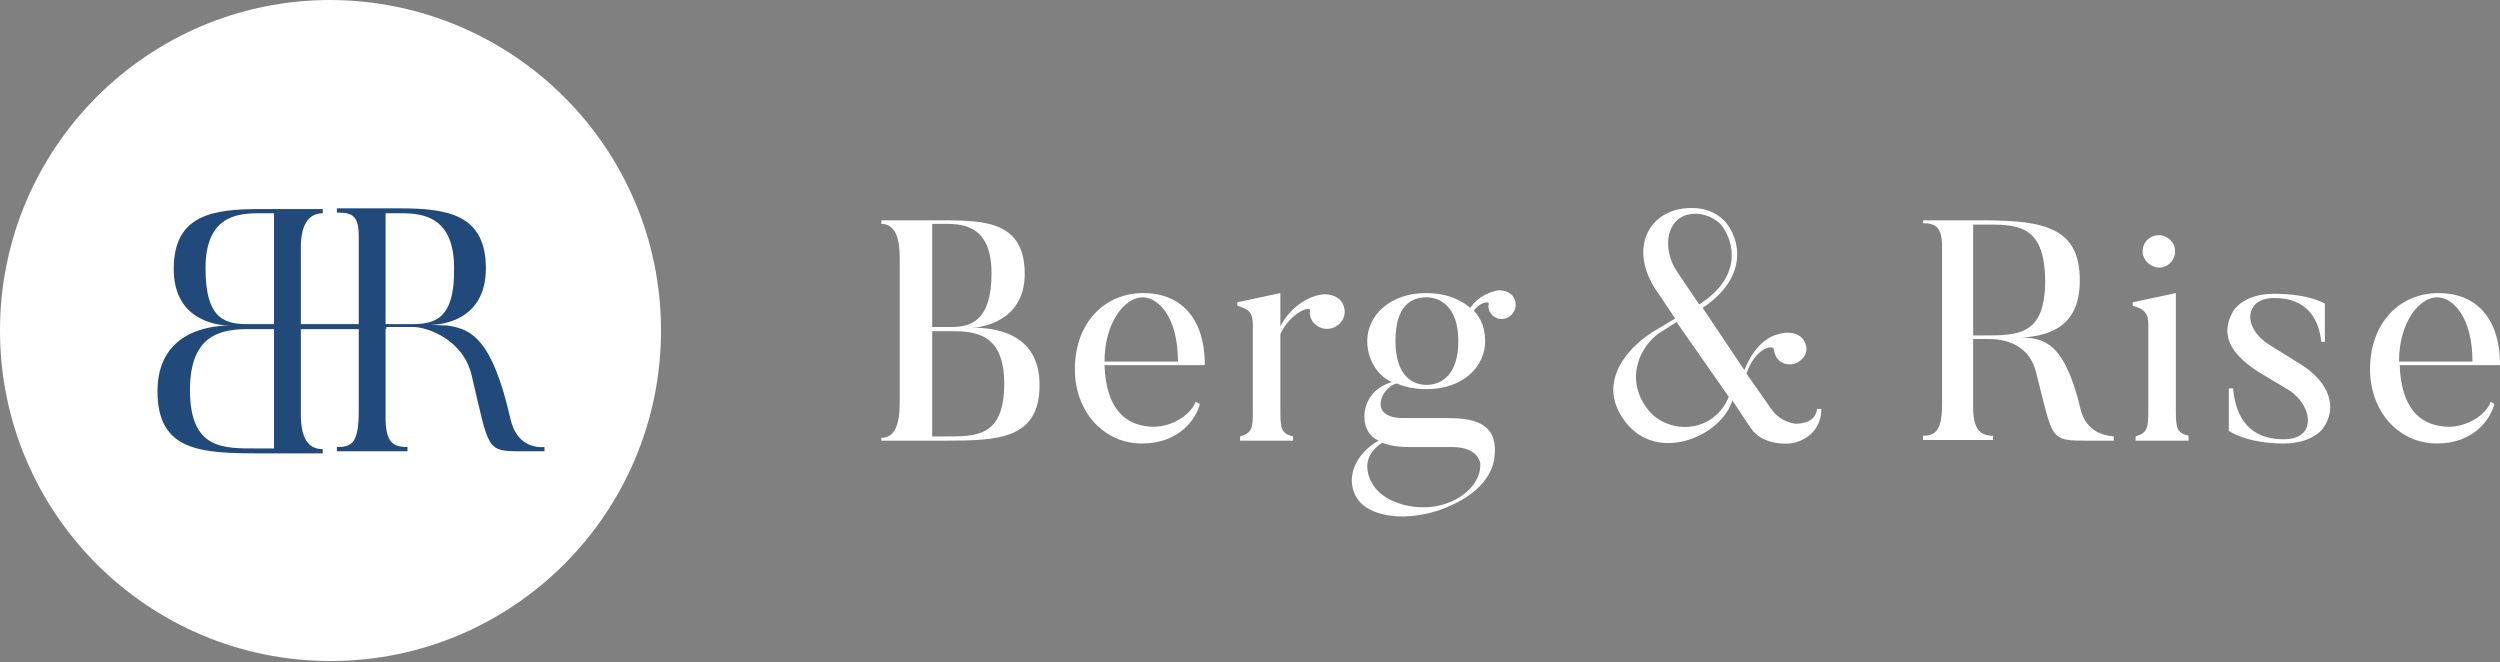 <svg width="200" height="53" viewBox="0 0 200 53" fill="none" xmlns="http://www.w3.org/2000/svg">
<rect x="0" y="0" width="200" height="53" fill="#808080" stroke="none"/>
<path d="M52.881 26.441C52.881 41.017 41.073 52.881 26.441 52.881C11.864 52.881 0 41.073 0 26.441C0 11.864 11.808 0 26.441 0C41.073 0.056 52.881 11.864 52.881 26.441Z" fill="white"/>
<path d="M76.102 26.497H74.576V34.915H75.65C78.079 34.915 80.339 34.972 80.339 30.678C80.339 26.61 77.909 26.497 76.102 26.497ZM74.576 17.966V26.158H76.102C77.627 26.158 79.322 25.706 79.322 21.864C79.322 18.192 77.232 17.91 75.706 17.91H74.576V17.966ZM75.537 35.254H70.508V35.028C71.582 35.028 71.977 33.955 71.977 32.26V20.622C71.977 19.096 71.638 17.91 70.508 17.91V17.627H75.537C79.04 17.627 81.977 17.853 81.977 21.921C81.977 25.819 78.305 26.215 77.796 26.215C79.435 26.215 83.164 26.554 83.164 30.791C83.164 35.141 79.887 35.254 75.537 35.254Z" fill="white"/>
<path d="M94.237 28.927C94.237 25.254 92.599 23.785 91.412 23.785C90 23.785 88.362 25.763 88.362 28.927H94.237ZM95.989 32.316C95.706 33.503 94.35 35.48 91.356 35.48C88.249 35.48 85.989 32.881 85.989 29.548C85.989 25.819 88.362 23.446 91.469 23.446C94.35 23.446 96.384 25.311 96.384 29.209H88.362C88.475 32.599 89.944 33.955 91.921 34.124C93.446 34.294 95.198 33.333 95.65 32.147L95.989 32.316Z" fill="white"/>
<path d="M107.232 24.011C107.74 24.633 107.684 25.48 107.062 25.989C106.497 26.441 105.65 26.441 105.085 25.819C104.859 25.537 104.746 25.198 104.802 24.859C104.859 24.407 103.22 25.028 102.429 26.723V32.938C102.429 34.35 102.542 34.689 103.446 34.915V35.254H99.209V34.915C100.17 34.633 100.226 34.237 100.226 32.938V25.989C100.226 25.085 100 24.746 98.983 24.463V24.181L102.429 23.446V26.102C103.333 24.407 104.802 23.672 105.763 23.559C106.215 23.503 106.836 23.616 107.232 24.011Z" fill="white"/>
<path d="M114.124 23.785C112.881 23.785 111.638 24.463 111.638 27.288C111.638 30.113 113.051 30.791 114.124 30.791C115.254 30.791 116.667 30.057 116.667 27.288C116.667 24.52 115.198 23.785 114.124 23.785ZM116.667 39.831C118.644 38.644 118.418 37.062 118.418 37.062C118.418 37.062 118.305 35.763 116.158 35.763H112.712C112.429 35.763 111.469 35.763 110.565 35.424C108.192 37.006 110.113 39.153 110.113 39.153C111.356 40.565 114.463 41.187 116.667 39.831ZM119.322 25.141C119.096 24.915 119.039 24.576 119.096 24.294C119.152 24.068 118.361 24.181 117.909 24.859C118.531 25.48 118.813 26.384 118.813 27.288C118.813 29.322 117.062 31.13 114.124 31.13C113.164 31.13 112.373 30.96 111.751 30.678C110.565 30.904 109.322 33.446 112.26 33.446H115.254C117.005 33.446 120 33.333 119.548 36.61C119.548 36.61 119.491 38.588 116.836 40.056C113.39 41.977 109.491 41.582 108.474 39.718C107.57 38.023 108.644 36.158 110.282 35.254C109.548 34.915 109.152 34.237 109.152 33.333C109.152 33.333 109.039 31.243 111.356 30.565C110.056 30 109.378 28.588 109.378 27.288C109.378 25.254 111.186 23.446 114.068 23.446C115.593 23.446 116.779 23.898 117.627 24.633C118.248 23.672 119.265 23.333 119.887 23.22C120.282 23.22 120.734 23.333 121.017 23.672C121.412 24.181 121.299 24.859 120.847 25.254C120.395 25.65 119.661 25.593 119.322 25.141Z" fill="white"/>
<path d="M134.18 21.751L135.932 24.35C139.265 22.26 138.87 19.491 137.683 17.966C136.949 17.232 135.819 16.893 134.802 17.232C133.277 17.797 132.994 20 134.18 21.751ZM138.305 31.751L134.124 25.763L132.712 26.667C131.243 27.684 129.83 30.395 131.977 32.938C133.615 34.746 137.062 34.689 138.305 31.751ZM145.706 32.712C145.706 34.52 144.293 35.367 143.163 35.48C143.163 35.48 141.017 35.706 140.056 34.237L138.587 32.034C137.74 34.859 132.655 37.119 130.056 33.785C127.457 30.452 130.565 27.458 132.599 26.328L134.011 25.48L132.768 23.616C130.282 20.282 131.638 17.232 134.406 16.723C136.045 16.441 137.231 16.893 138.022 17.74C139.096 18.983 140.056 22.034 136.214 24.633L139.548 29.605C140.508 27.232 141.864 26.78 142.542 26.667C143.051 26.554 143.672 26.61 144.067 26.949C144.519 27.345 144.745 28.136 144.18 28.701C143.728 29.209 142.937 29.322 142.373 28.87C142.09 28.644 141.977 28.362 141.921 28.023C141.921 27.458 140.395 27.853 139.717 29.887L141.695 32.712C142.486 33.842 143.672 33.898 143.672 33.898C144.463 33.898 145.254 33.616 145.367 32.712H145.706Z" fill="white"/>
<path d="M158.587 17.966H157.853V26.836H158.644C161.469 26.836 163.616 26.836 163.616 22.429C163.559 17.853 161.299 17.966 158.587 17.966ZM169.039 35.254H167.118C163.898 35.254 164.294 35.254 162.881 29.774C162.203 27.119 159.661 27.119 158.983 27.119H157.853V32.599C157.853 34.35 158.418 34.859 159.435 34.859V35.198H153.842V34.859C154.915 34.859 155.367 34.35 155.367 32.26V19.774C155.367 18.249 154.915 17.853 153.842 17.853V17.627H158.644C163.616 17.627 166.384 18.249 166.384 22.429C166.384 25.819 164.407 26.836 161.751 27.006C163.39 27.062 165.141 27.232 166.44 32.712C166.892 34.633 168.474 34.859 169.096 34.915V35.254H169.039Z" fill="white"/>
<path d="M171.412 20.113C171.412 19.379 171.977 18.814 172.712 18.814C173.39 18.814 174.011 19.379 174.011 20.113C174.011 20.791 173.446 21.413 172.712 21.413C171.977 21.356 171.412 20.791 171.412 20.113ZM175.085 35.254H170.847V34.915C171.808 34.633 171.864 34.181 171.864 32.938V25.989C171.864 25.141 171.638 24.746 170.621 24.463V24.181L174.068 23.446V32.881C174.068 34.294 174.181 34.633 175.085 34.859V35.254Z" fill="white"/>
<path d="M182.711 35.48C179.66 35.48 178.305 34.463 178.305 34.463V31.073H178.644C178.813 32.712 179.435 35.141 182.711 35.141C185.367 35.141 185.028 32.486 183.163 31.243L180.621 29.718C178.192 28.136 177.683 26.61 178.644 24.915C178.644 24.915 179.378 23.503 181.92 23.503C184.802 23.503 185.988 24.294 185.988 24.294V27.345H185.706C185.536 25.876 184.858 23.842 181.92 23.842C179.547 23.842 179.378 26.215 181.525 27.571L184.067 29.152C186.327 30.565 187.062 32.599 185.819 34.294C185.875 34.237 185.028 35.48 182.711 35.48Z" fill="white"/>
<path d="M197.797 28.927C197.797 25.254 196.158 23.785 194.972 23.785C193.559 23.785 191.921 25.763 191.921 28.927H197.797ZM199.548 32.316C199.265 33.503 197.91 35.48 194.972 35.48C191.864 35.48 189.604 32.881 189.604 29.548C189.604 25.819 191.977 23.446 195.085 23.446C197.966 23.446 200 25.311 200 29.209H191.977C192.09 32.599 193.559 33.955 195.537 34.124C197.062 34.294 198.814 33.333 199.265 32.147L199.548 32.316Z" fill="white"/>
<path d="M21.921 35.876H20.622C17.853 35.876 15.198 35.989 15.198 31.186C15.198 26.667 17.797 26.328 19.944 26.328H21.921V35.876ZM16.441 21.469C16.441 17.458 18.757 17.062 20.622 17.062H21.921V25.932H19.944C18.136 25.932 16.441 25.706 16.441 21.469ZM30.904 26.271V25.932H24.068V19.774C24.068 18.079 24.633 17.062 25.819 17.062V16.723H20.848C17.006 16.723 13.898 17.175 13.898 21.526C13.898 25.876 17.797 26.045 18.362 26.045C16.554 26.045 12.599 26.667 12.599 31.299C12.599 36.102 16.045 36.271 20.848 36.271H25.819V35.932C24.633 35.932 24.068 35.028 24.068 33.164V26.328H30.904V26.271Z" fill="#214A7B"/>
<path d="M32.825 25.932H30.847V17.062H32.147C34.011 17.062 36.327 17.458 36.327 21.469C36.384 25.706 34.633 25.932 32.825 25.932ZM40.847 33.559C39.378 27.062 37.683 26.328 35.819 26.045C35.762 26.045 34.407 25.989 34.407 25.989H34.463C35.197 25.989 38.87 25.706 38.87 21.469C38.87 17.119 35.762 16.667 31.921 16.667H26.949V17.006C28.192 17.006 28.7 17.232 28.7 18.927V32.881C28.7 35.48 28.135 35.763 26.949 35.763V36.102H32.599V35.763C31.412 35.763 30.847 35.367 30.847 33.39V26.158H33.051C34.124 26.158 37.062 27.119 37.74 30.057C39.152 36.045 38.87 36.102 41.751 36.102H43.559V35.763C42.938 35.819 41.356 35.706 40.847 33.559Z" fill="#214A7B"/>
</svg>
